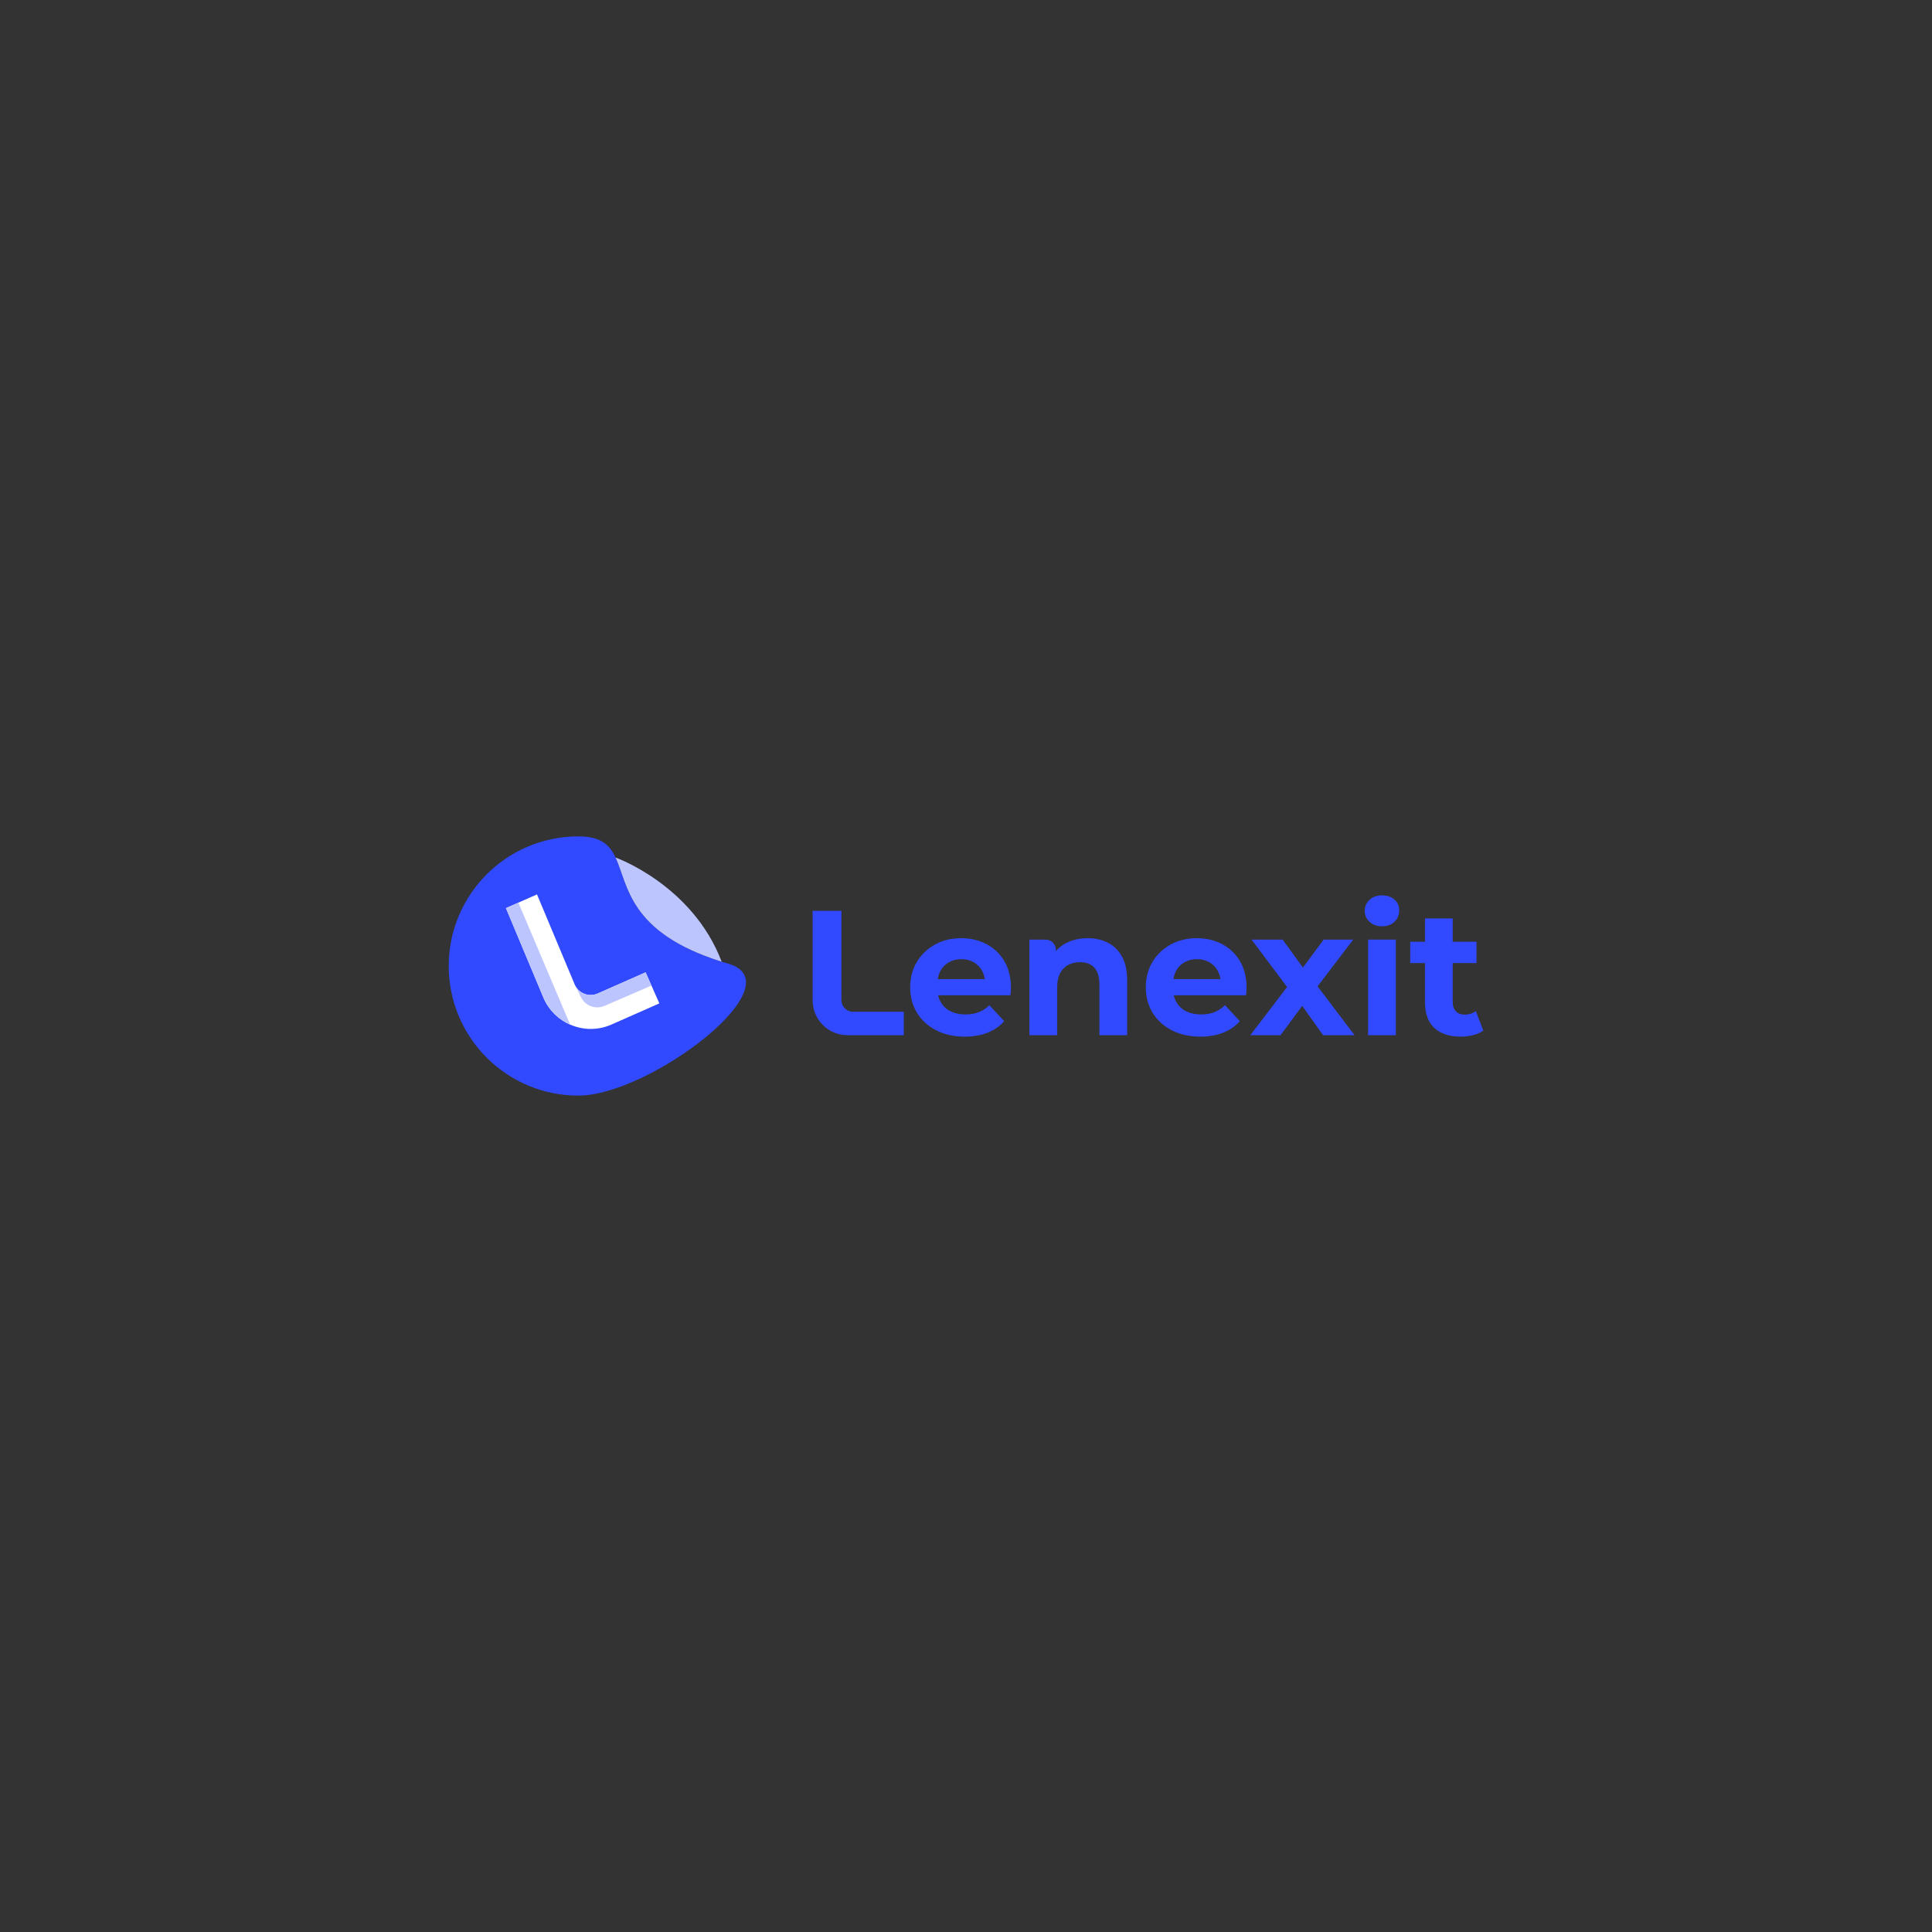 <?xml version="1.0" encoding="utf-8"?>
<!-- Generator: Adobe Illustrator 26.1.0, SVG Export Plug-In . SVG Version: 6.00 Build 0)  -->
<svg version="1.1" id="Layer_1" xmlns="http://www.w3.org/2000/svg" xmlns:xlink="http://www.w3.org/1999/xlink" x="0px" y="0px"
	 viewBox="0 0 1080 1080" style="enable-background:new 0 0 1080 1080;" xml:space="preserve">
<rect x="0" y="0" width="1080" height="1080" fill="#333333" stroke="none"/>
<style type="text/css">
	.st0{fill:#314AFF;}
	.st1{fill:#FFFFFF;}
	.st2{fill:#BDC5FF;}
</style>
<g>
	<g>
		<path class="st0" d="M454.27,559.21v-50.06h16.09v49.92c0,3.59,2.91,6.5,6.5,6.5h28.36v13.11h-31.48
			C462.99,578.69,454.27,569.97,454.27,559.21z"/>
		<path class="st0" d="M539.3,579.49c-6.09,0-11.44-1.19-16.04-3.58c-4.6-2.38-8.16-5.65-10.68-9.78
			c-2.52-4.14-3.78-8.86-3.78-14.16c0-5.36,1.24-10.12,3.73-14.25c2.48-4.14,5.88-7.38,10.18-9.74c4.3-2.35,9.17-3.53,14.6-3.53
			c5.23,0,9.95,1.11,14.16,3.33c4.21,2.22,7.53,5.4,9.98,9.54c2.45,4.14,3.68,9.09,3.68,14.85c0,0.6-0.03,1.28-0.1,2.04
			c-0.07,0.76-0.13,1.47-0.2,2.14h-43.41v-9.04h35.26l-5.96,2.68c0-2.78-0.56-5.2-1.69-7.25c-1.13-2.05-2.68-3.66-4.67-4.82
			c-1.99-1.16-4.31-1.74-6.95-1.74c-2.65,0-4.98,0.58-7,1.74c-2.02,1.16-3.59,2.78-4.72,4.87c-1.13,2.09-1.69,4.55-1.69,7.4v2.38
			c0,2.92,0.65,5.48,1.94,7.7c1.29,2.22,3.11,3.91,5.46,5.07c2.35,1.16,5.12,1.74,8.29,1.74c2.85,0,5.35-0.43,7.5-1.29
			c2.15-0.86,4.12-2.15,5.91-3.87l8.24,8.94c-2.45,2.78-5.53,4.92-9.24,6.41C548.4,578.74,544.13,579.49,539.3,579.49z"/>
		<path class="st0" d="M607.94,524.45c4.24,0,8.03,0.84,11.37,2.53c3.34,1.69,5.98,4.27,7.9,7.75s2.88,7.93,2.88,13.36v30.6h-15.5
			v-28.21c0-4.3-0.94-7.48-2.83-9.54c-1.89-2.05-4.55-3.08-8-3.08c-2.45,0-4.65,0.51-6.61,1.54c-1.95,1.03-3.48,2.6-4.57,4.72
			c-1.09,2.12-1.64,4.84-1.64,8.15v26.42h-15.5v-53.44h9.07c3.16,0,5.73,2.57,5.73,5.73v9.07l-2.78-4.47
			c1.92-3.58,4.67-6.32,8.24-8.24C599.3,525.41,603.37,524.45,607.94,524.45z"/>
		<path class="st0" d="M671.02,579.49c-6.09,0-11.44-1.19-16.04-3.58c-4.6-2.38-8.16-5.65-10.68-9.78
			c-2.52-4.14-3.78-8.86-3.78-14.16c0-5.36,1.24-10.12,3.73-14.25c2.48-4.14,5.88-7.38,10.18-9.74c4.3-2.35,9.17-3.53,14.6-3.53
			c5.23,0,9.95,1.11,14.16,3.33c4.21,2.22,7.53,5.4,9.98,9.54c2.45,4.14,3.68,9.09,3.68,14.85c0,0.6-0.03,1.28-0.1,2.04
			c-0.07,0.76-0.13,1.47-0.2,2.14h-43.41v-9.04h35.26l-5.96,2.68c0-2.78-0.56-5.2-1.69-7.25c-1.13-2.05-2.68-3.66-4.67-4.82
			c-1.99-1.16-4.31-1.74-6.95-1.74c-2.65,0-4.98,0.58-7,1.74c-2.02,1.16-3.59,2.78-4.72,4.87c-1.13,2.09-1.69,4.55-1.69,7.4v2.38
			c0,2.92,0.65,5.48,1.94,7.7c1.29,2.22,3.11,3.91,5.46,5.07c2.35,1.16,5.12,1.74,8.29,1.74c2.85,0,5.35-0.43,7.5-1.29
			c2.15-0.86,4.12-2.15,5.91-3.87l8.24,8.94c-2.45,2.78-5.53,4.92-9.24,6.41C680.12,578.74,675.85,579.49,671.02,579.49z"/>
		<path class="st0" d="M698.93,578.69l23.94-31.39l-0.3,8.54l-22.95-30.6h17.38l14.5,19.97l-6.56,0.2l15-20.17h16.49l-23.05,30.3
			v-8.34l23.84,31.49h-17.58l-15.2-21.26l6.46,0.89l-15.1,20.36H698.93z"/>
		<path class="st0" d="M772.54,517.8c-2.85,0-5.17-0.83-6.95-2.48c-1.79-1.65-2.68-3.71-2.68-6.16c0-2.45,0.89-4.5,2.68-6.16
			c1.79-1.65,4.11-2.48,6.95-2.48c2.85,0,5.17,0.78,6.95,2.33c1.79,1.56,2.68,3.56,2.68,6.01c0,2.58-0.88,4.72-2.63,6.41
			C777.79,516.95,775.45,517.8,772.54,517.8z"/>
		<rect x="764.79" y="525.25" class="st0" width="15.5" height="53.44"/>
		<path class="st0" d="M788.33,538.36v-11.92h37.05v11.92H788.33z M816.54,579.49c-6.29,0-11.19-1.6-14.7-4.82
			c-3.51-3.21-5.26-8-5.26-14.35v-46.89h15.5v46.69c0,2.25,0.6,3.99,1.79,5.22c1.19,1.23,2.81,1.84,4.87,1.84
			c2.45,0,4.54-0.66,6.26-1.99l4.17,10.93c-1.59,1.13-3.49,1.97-5.71,2.53C821.23,579.2,818.93,579.49,816.54,579.49z"/>
	</g>
	<g>
		<path class="st0" d="M323.29,612.45c-40.01,0-72.45-32.44-72.45-72.45c0-40.01,32.44-72.45,72.45-72.45
			c12.56,0,17.47,4.67,20.81,11.81c7.16,15.27,7.12,41.84,59.31,58.21c1.18,0.37,2.39,0.74,3.62,1.1
			C445.44,549.87,363.3,612.45,323.29,612.45z"/>
		<g>
			<g>
				<path class="st1" d="M368.58,560.9l-26.8,11.84c-4.62,2.04-9.5,2.76-14.21,2.32c-3.05-0.29-6.04-1.06-8.84-2.28
					c-6.36-2.77-11.75-7.84-14.77-14.68l-21.13-50.45l6.95-3.07l0-0.01l10.4-4.59l21.13,50.45l0.34,0.68
					c2.37,4.41,7.8,6.33,12.46,4.27l26.79-11.84l3.27,7.39L368.58,560.9z"/>
			</g>
			<path class="st2" d="M289.77,504.58L289.77,504.58l-6.95,3.07l21.13,50.45c3.02,6.84,8.4,11.91,14.77,14.68L289.77,504.58z"/>
			<path class="st2" d="M364.17,550.95l-26.23,11.34c-4.98,2.15-10.78,0.02-13.18-4.85l-3.12-6.32c2.37,4.41,7.8,6.33,12.46,4.27
				l26.79-11.84L364.17,550.95z"/>
		</g>
		<path class="st2" d="M403.41,537.58c-52.19-16.37-52.15-42.94-59.31-58.21C344.1,479.36,387.06,494.59,403.41,537.58z"/>
	</g>
</g>
</svg>
